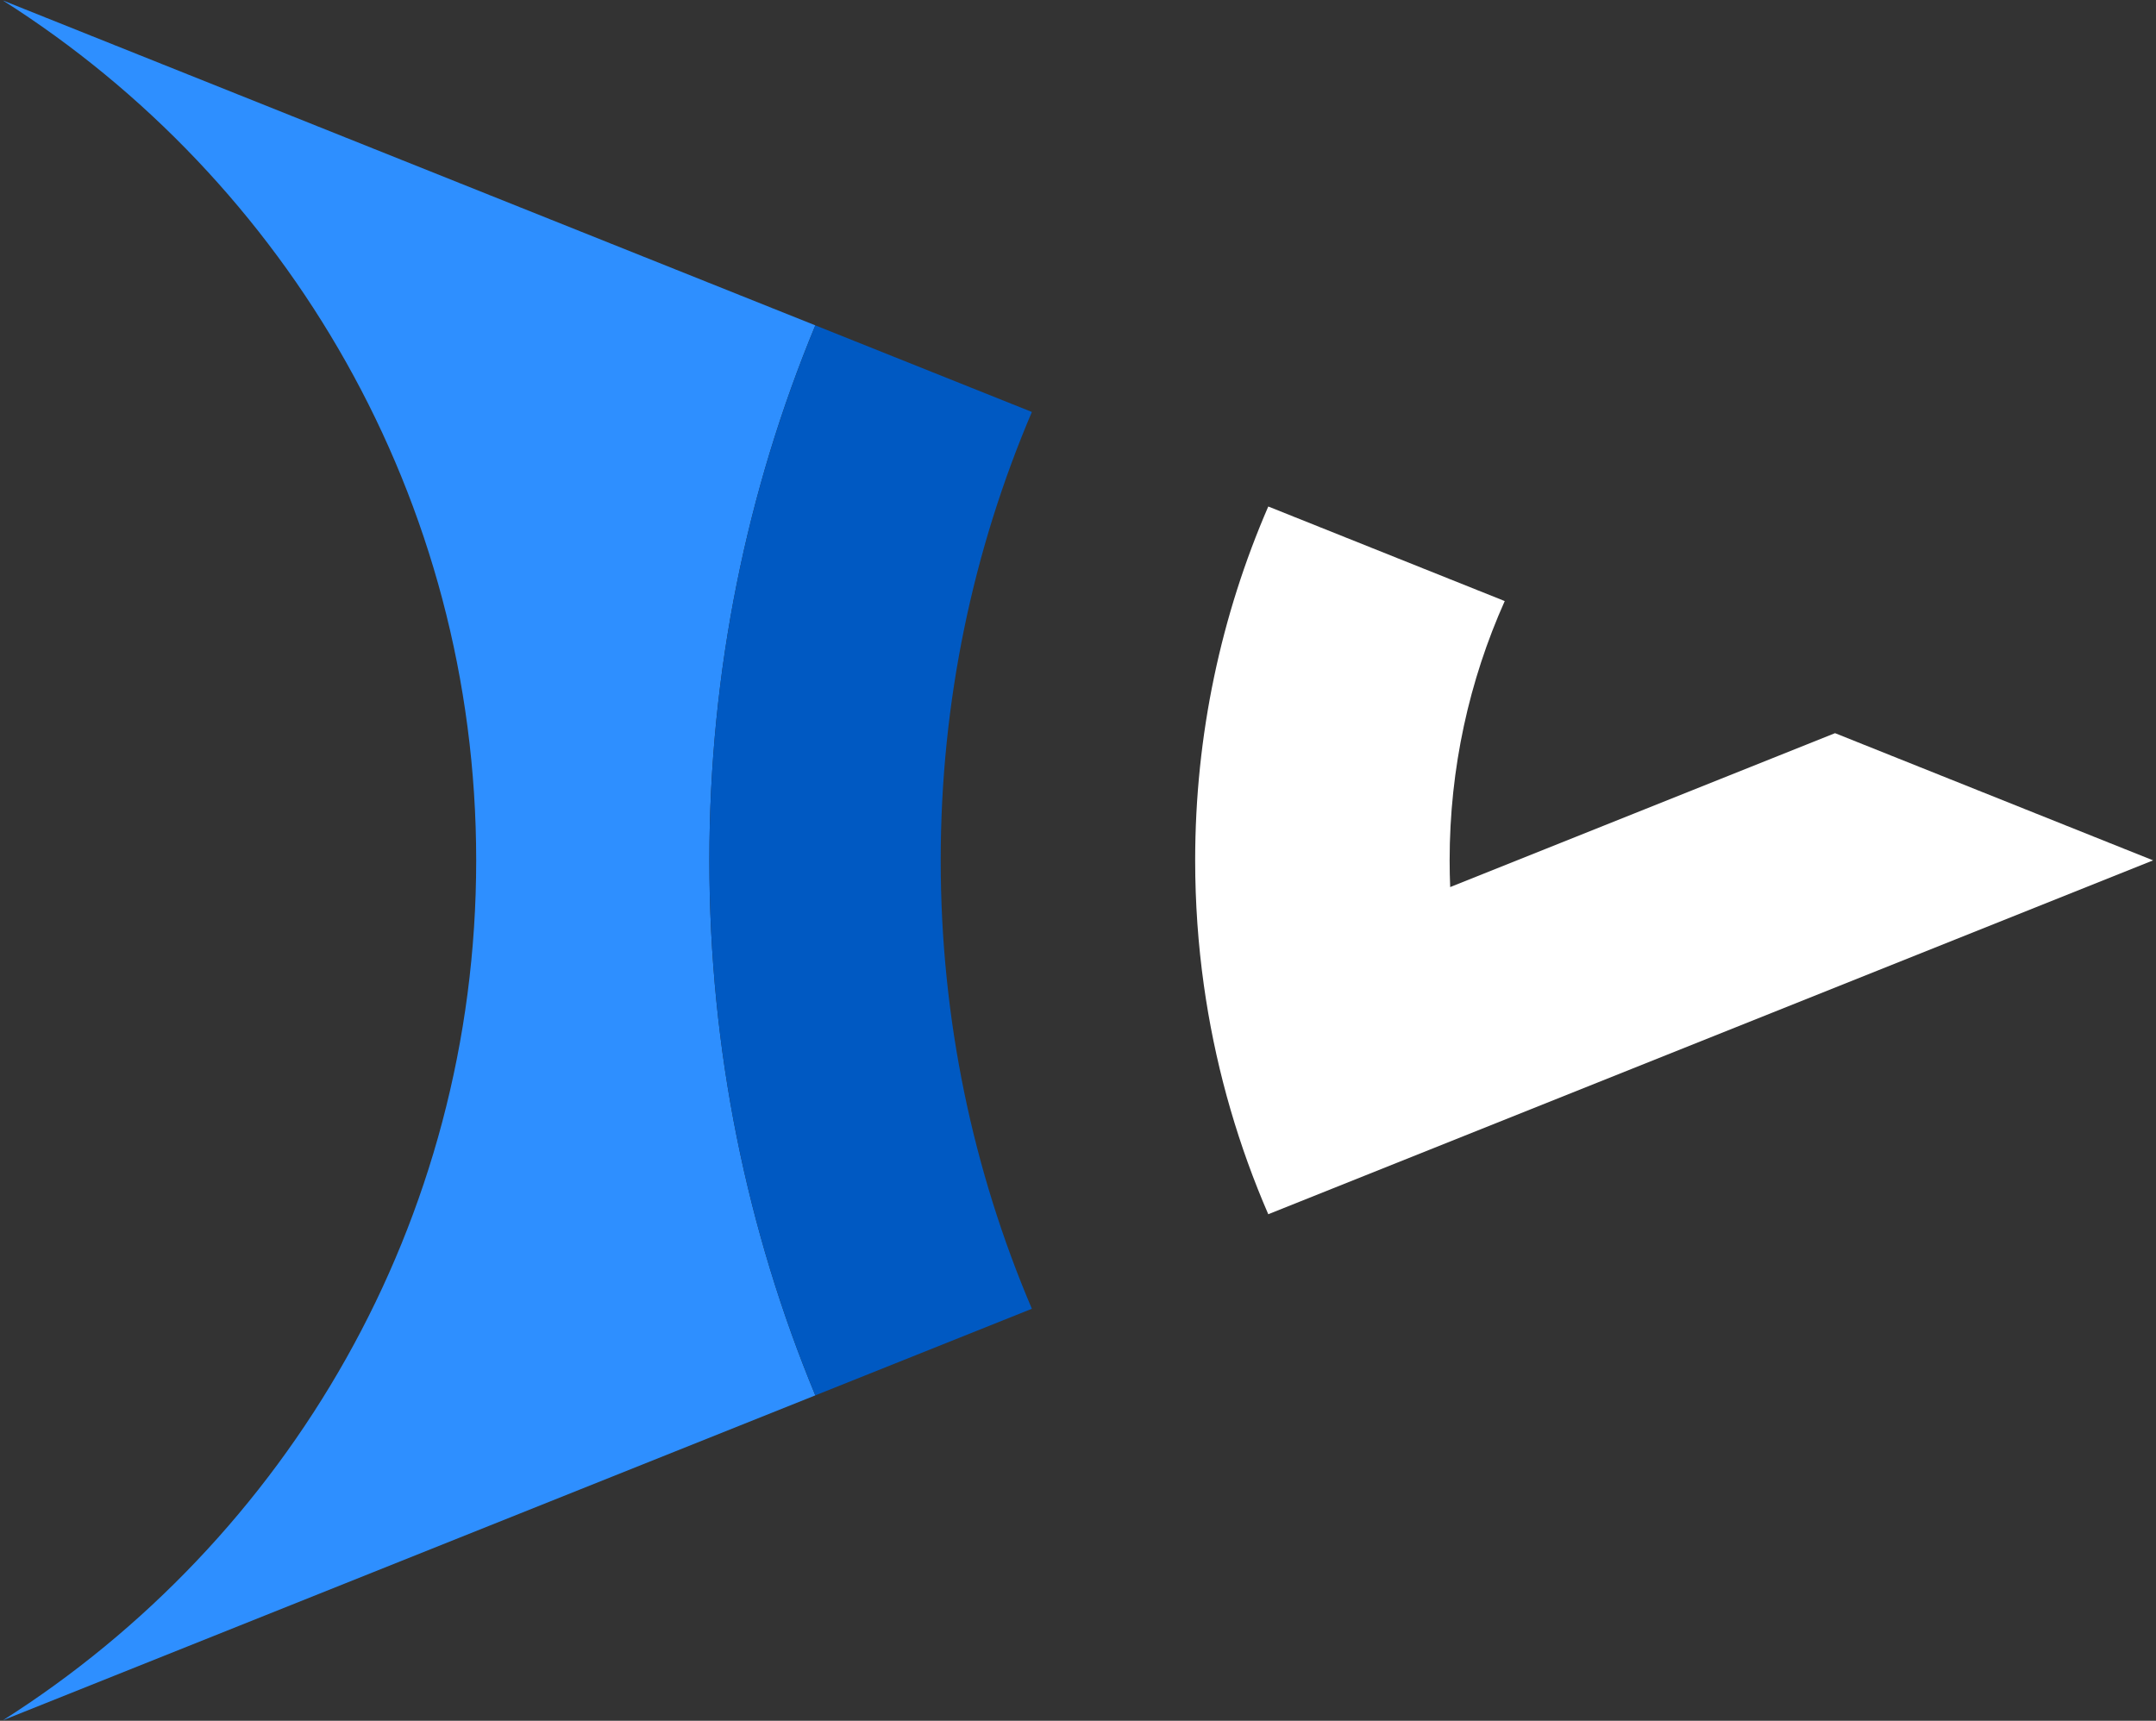 <svg width="466" height="372" viewBox="0 0 466 372" fill="none" xmlns="http://www.w3.org/2000/svg">
<rect x="0" y="0" width="466" height="372" fill="#333333" stroke="none"/>
<g clip-path="url(#clip0_2937_583097)">
<path d="M176.224 70.34L0.628 0.102C62.115 39.114 102.925 107.791 102.925 186C102.925 264.209 62.115 332.887 0.628 371.899L176.224 301.661C161.468 266.029 153.325 226.966 153.325 186C153.325 145.035 161.468 105.971 176.224 70.34Z" fill="#2E8FFF"/>
<path d="M223.03 89.062L176.224 70.34C161.468 105.971 153.325 145.035 153.325 186C153.325 226.966 161.468 266.029 176.224 301.661L223.03 282.938C210.345 253.168 203.325 220.404 203.325 186C203.325 151.597 210.345 118.833 223.03 89.062Z" fill="#0059C2"/>
<path d="M313.325 186C313.325 166.035 317.58 147.064 325.233 129.944L274.125 109.5C263.96 132.948 258.325 158.816 258.325 186C258.325 195.187 258.969 204.222 260.213 213.065C260.349 214.036 260.493 215.004 260.644 215.969C263.188 232.245 267.772 247.845 274.125 262.5L465.375 186L396.625 158.5L313.444 191.773C313.365 189.859 313.325 187.934 313.325 186Z" fill="white"/>
</g>
<defs>
<clipPath id="clip0_2937_583097">
<rect width="464.75" height="371.8" fill="white" transform="translate(0.625 0.1)"/>
</clipPath>
</defs>
</svg>
